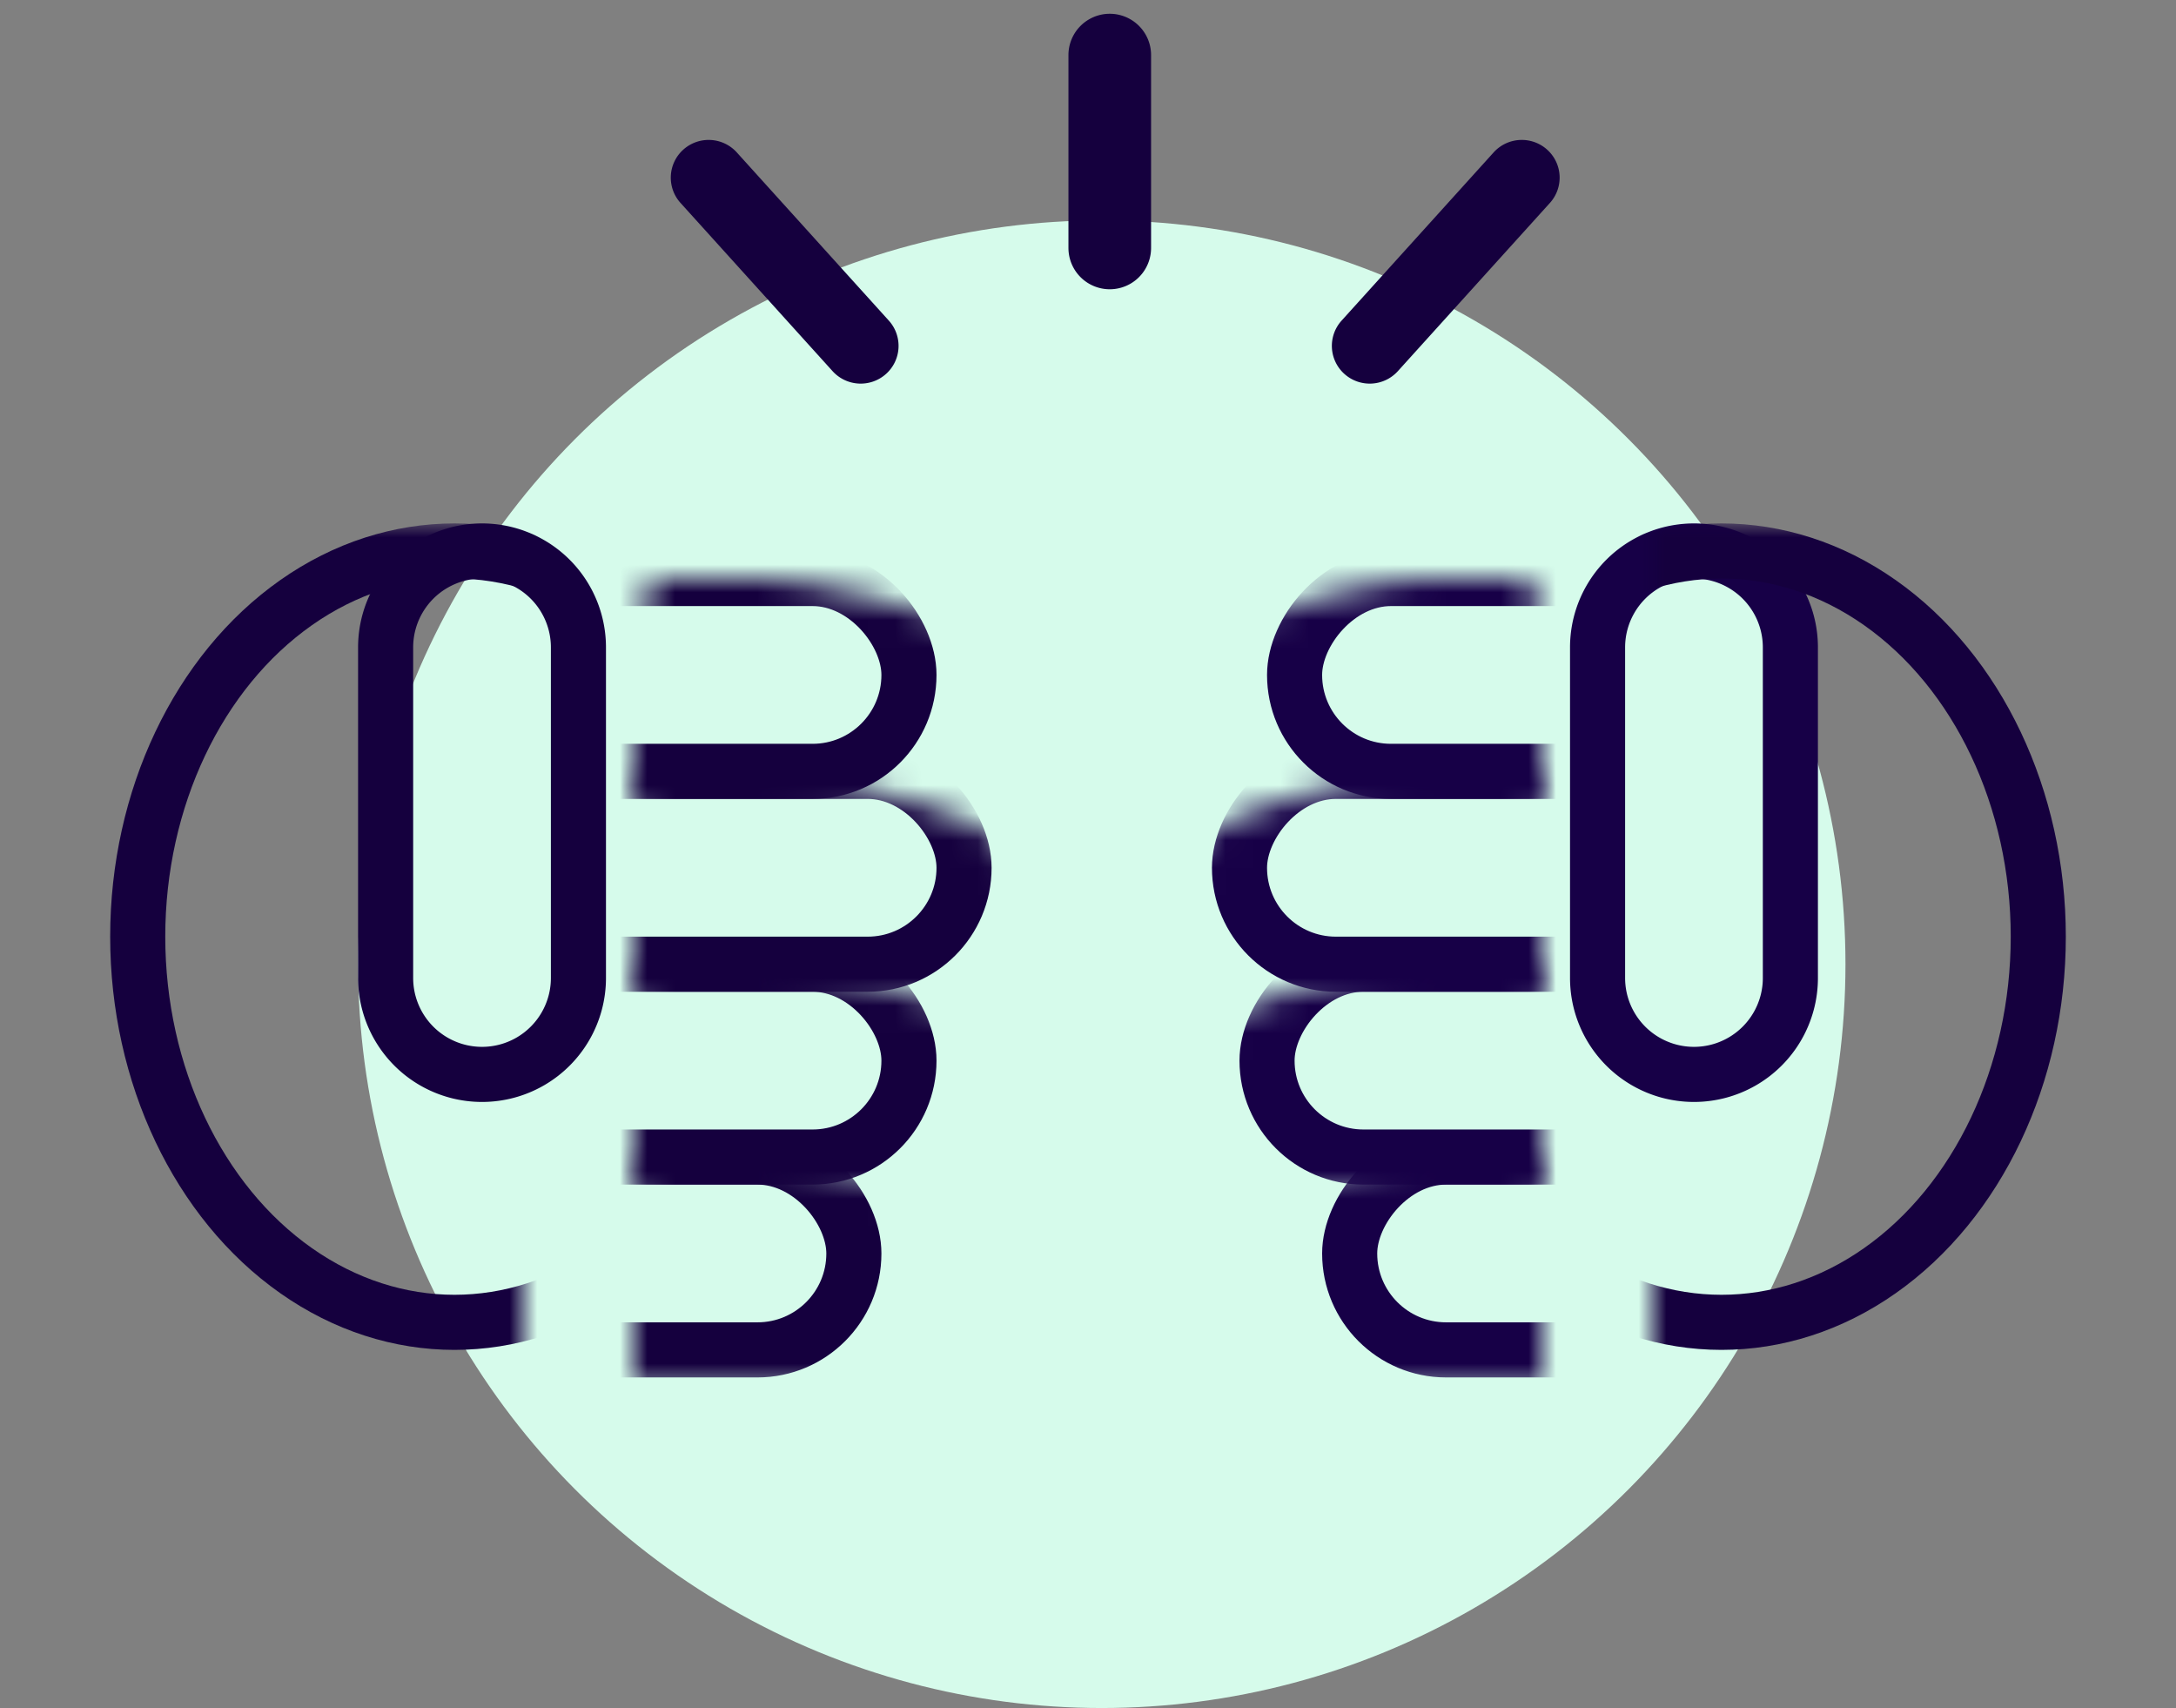 <svg width="79" height="62" xmlns="http://www.w3.org/2000/svg" xmlns:xlink="http://www.w3.org/1999/xlink"><rect width="100%" height="100%" fill="#808080" stroke="none"/><defs><path d="M5 4.5v16l-3.575 2.824L.5 27.887v5.578L13.447 36l6.935-8.113 2.118-8.62s-.998-6.59-1.193-9.126c-.194-2.535-1.85-7.099-3.699-8.113C15.758 1.014 11.135 0 9.748 0H5.586L5 4.5z" id="a"/><path id="c" d="M0 0h19v32H0z"/><path d="M5 4v17l-3.617 2.324L.5 27.887v5.578L12.858 36l6.62-8.113 2.022-8.62s-.953-6.59-1.139-9.126c-.185-2.535-1.765-7.099-3.53-8.113C15.065 1.014 10.65 0 9.327 0H5.355L5 4z" id="e"/><path id="g" d="M0 0h19v32H0z"/></defs><g fill="none" fill-rule="evenodd"><circle fill="#D6FBEB" cx="40" cy="35" r="27"/><path d="M26.75 5.533l5.52 6.106a1.367 1.367 0 0 1-.102 1.934 1.378 1.378 0 0 1-1.942-.101l-5.52-6.106a1.367 1.367 0 0 1 .102-1.935 1.378 1.378 0 0 1 1.942.102zm27.476 0l-5.52 6.106a1.367 1.367 0 0 0 .102 1.934 1.378 1.378 0 0 0 1.942-.101l5.52-6.106a1.367 1.367 0 0 0-.102-1.935 1.378 1.378 0 0 0-1.942.102zM38.79 2v7a1.5 1.5 0 0 0 3 0V2a1.5 1.5 0 1 0-3 0z" fill="#15003E"/><g transform="translate(15.5 17)"><mask id="b" fill="#fff"><use xlink:href="#a"/></mask><rect stroke="#15003E" stroke-width="2" mask="url(#b)" x="2.5" y="11" width="17" height="7" rx="3.5"/><rect stroke="#15003E" stroke-width="2" mask="url(#b)" x="2.5" y="4" width="15" height="7" rx="3.5"/><rect stroke="#15003E" stroke-width="2" mask="url(#b)" x="2.5" y="18" width="15" height="7" rx="3.5"/><rect stroke="#15003E" stroke-width="2" mask="url(#b)" x="2.5" y="25" width="13" height="7" rx="3.5"/></g><path d="M14 35.5a3.5 3.5 0 0 0 7 0v-12a3.5 3.5 0 0 0-7 0v12z" stroke="#15003E" stroke-width="2"/><g transform="translate(0 19)"><mask id="d" fill="#fff"><use xlink:href="#c"/></mask><ellipse stroke="#15003E" stroke-width="2" mask="url(#d)" cx="16.5" cy="15" rx="11.5" ry="14"/></g><g transform="matrix(-1 0 0 1 63.5 17)"><mask id="f" fill="#fff"><use xlink:href="#e"/></mask><rect stroke="#170047" stroke-width="2" mask="url(#f)" x="2.5" y="11" width="16" height="7" rx="3.5"/><rect stroke="#170047" stroke-width="2" mask="url(#f)" x="2.5" y="4" width="14" height="7" rx="3.5"/><rect stroke="#170047" stroke-width="2" mask="url(#f)" x="2.5" y="18" width="15" height="7" rx="3.5"/><rect stroke="#170047" stroke-width="2" mask="url(#f)" x="2.5" y="25" width="12" height="7" rx="3.5"/></g><path d="M65 35.5a3.5 3.5 0 0 1-7 0v-12a3.5 3.5 0 0 1 7 0v12z" stroke="#170047" stroke-width="2"/><g transform="matrix(-1 0 0 1 79 19)"><mask id="h" fill="#fff"><use xlink:href="#g"/></mask><ellipse stroke="#15003E" stroke-width="2" mask="url(#h)" cx="16.5" cy="15" rx="11.5" ry="14"/></g></g></svg>